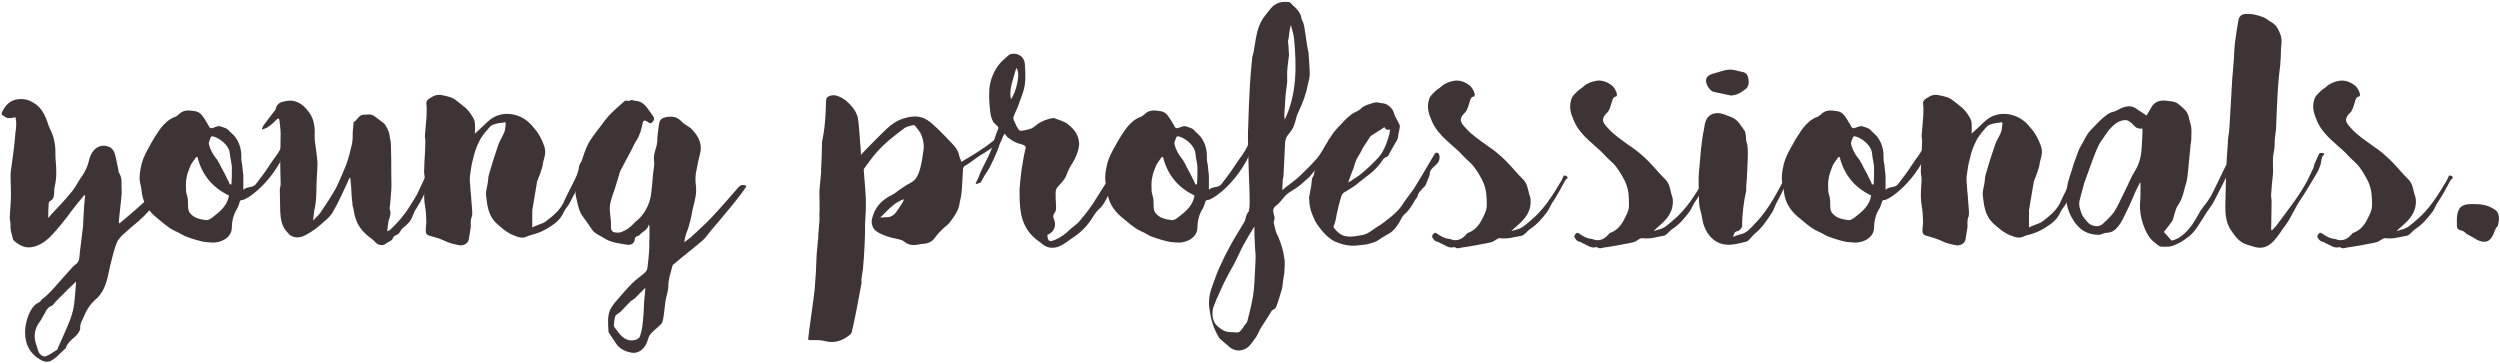 <?xml version="1.0" encoding="UTF-8" standalone="no"?>
<svg width="793px" height="115px" viewBox="0 0 793 115" version="1.1" xmlns="http://www.w3.org/2000/svg" xmlns:xlink="http://www.w3.org/1999/xlink">
    <!-- Generator: Sketch 41.2 (35397) - http://www.bohemiancoding.com/sketch -->
    <title>Young Professionals</title>
    <desc>Created with Sketch.</desc>
    <defs></defs>
    <g id="About-Us-4" stroke="none" stroke-width="1" fill="none" fill-rule="evenodd">
        <g id="Young-Professionals" fill="#3E3436">
            <path d="M15.305,69.16 C15.305,67.6 15.305,66.17 15.435,64.74 C15.435,64.35 15.565,63.96 15.825,63.83 C16.735,63.31 17.125,62.66 17.125,61.75 C17.255,60.84 17.125,59.93 17.385,59.02 C18.035,56.29 17.905,53.56 17.645,50.7 C17.515,49.4 17.645,48.1 17.515,46.67 C17.385,45.37 17.125,44.07 16.735,42.9 C16.215,41.47 15.435,40.17 15.045,38.74 C14.135,36.14 12.965,33.8 10.235,32.37 C8.675,31.46 7.245,31.33 5.815,31.46 C3.215,31.72 1.655,33.41 0.615,35.62 C0.485,35.75 0.485,36.27 0.615,36.4 C1.265,36.79 1.915,37.44 2.565,37.44 C3.345,37.57 4.125,37.31 4.905,37.18 C5.295,38.74 5.165,40.3 4.905,41.99 C4.775,44.07 4.515,46.15 4.255,48.23 C4.125,49.14 3.995,50.18 3.865,51.09 C3.735,52.65 3.345,54.08 3.345,55.51 C3.345,57.46 3.475,59.54 3.475,61.49 C3.475,63.96 3.215,66.43 3.085,68.9 C3.085,69.68 3.345,70.46 3.345,71.37 C3.215,72.8 3.735,74.36 4.125,75.79 C4.125,75.92 4.125,76.05 4.255,76.18 C5.945,77.74 7.765,78.78 10.105,78.39 C12.965,77.87 15.175,76.05 16.995,73.97 C18.555,72.28 19.985,70.46 21.415,68.64 C22.325,67.34 23.365,66.04 24.275,64.87 C25.055,63.83 25.965,62.92 26.745,61.88 C26.875,61.88 26.875,62.01 27.005,62.01 C26.875,62.92 26.875,63.7 26.745,64.61 C26.615,66.04 26.615,67.34 26.485,68.77 C26.485,69.68 26.355,70.72 26.355,71.63 C25.965,74.49 25.705,77.35 25.315,80.08 C25.185,81.51 25.315,82.94 24.015,83.85 C23.625,84.11 23.365,84.37 23.105,84.63 C21.545,86.32 20.115,88.01 18.685,89.57 C16.995,91.52 15.305,93.47 13.225,95.03 C12.965,95.16 12.835,95.68 12.575,95.81 C11.275,96.33 10.365,97.37 9.715,98.54 C8.805,100.23 8.285,102.05 8.025,104 C7.635,107.77 8.675,111.54 12.445,113.88 C13.485,114.53 14.655,115.05 15.955,114.53 C16.605,114.27 17.255,113.75 17.905,113.23 C18.815,112.32 19.855,111.41 20.765,110.5 C20.895,110.5 20.895,110.5 20.895,110.37 C21.415,108.68 22.845,107.64 24.015,106.6 C24.665,105.95 25.445,104.91 25.445,104.13 C25.315,102.57 26.225,101.4 26.745,100.1 C27.525,98.15 28.565,96.59 30.125,95.16 C32.725,93.08 33.765,89.96 34.415,86.71 C34.675,85.28 35.065,83.72 35.455,82.29 C35.845,80.73 36.235,79.17 36.755,77.74 C37.015,77.09 37.275,76.31 37.795,75.79 C38.185,75.14 38.835,74.62 39.355,74.1 C40.915,72.67 42.475,71.37 44.035,70.07 C46.245,68.12 48.195,65.91 49.885,63.57 C50.275,62.92 50.795,62.27 50.925,61.36 C51.055,60.58 50.405,60.45 50.145,59.93 C49.885,60.06 49.625,60.32 49.365,60.58 L48.585,61.36 C47.155,62.79 45.725,64.09 44.295,65.39 C42.215,67.21 40.135,69.03 37.925,70.85 C37.795,70.72 37.665,70.59 37.665,70.46 C37.795,68.77 38.055,67.21 38.185,65.52 C38.315,63.7 38.705,61.75 38.575,59.93 C38.445,58.37 38.835,56.68 37.925,55.12 C37.665,54.73 37.535,54.34 37.535,53.82 C37.145,52.13 36.885,50.31 36.365,48.62 C36.105,47.84 35.455,46.93 34.805,46.67 C31.555,45.24 29.085,47.45 28.305,50.57 C28.045,51.74 27.655,52.91 27.135,53.95 C26.615,54.99 26.095,55.77 25.445,56.68 C24.405,58.37 23.495,60.06 22.195,61.49 C20.635,63.44 18.945,65.13 17.255,66.95 C16.605,67.6 15.955,68.38 15.305,69.16 Z M24.145,89.31 C24.015,90.48 24.015,91.65 23.885,92.69 C23.755,94.38 23.625,95.94 23.365,97.37 C23.105,98.8 22.715,100.23 22.195,101.53 C21.025,104.65 19.595,107.51 18.295,110.5 C18.295,110.63 18.295,110.89 18.165,110.89 C16.995,111.67 15.825,112.45 14.655,112.97 C14.005,113.23 13.355,112.97 12.705,112.32 C11.925,111.41 11.925,110.37 11.535,109.46 C10.495,106.6 11.015,104.13 12.705,101.92 C13.225,101.27 13.485,100.49 14.005,99.71 C14.265,99.19 14.525,98.8 14.785,98.28 C15.175,97.89 15.435,97.37 16.085,97.11 C16.735,96.98 17.125,96.33 17.515,95.81 L21.805,91.52 C22.585,90.74 23.365,90.09 24.145,89.31 Z" id="Combined-Shape"></path>
            <path d="M77.185,60.19 L77.185,55.77 C77.055,54.6 76.925,53.3 76.795,52.13 C76.665,51.48 76.535,50.96 76.535,50.31 C76.665,47.84 76.145,45.5 74.585,43.42 C74.065,42.77 73.415,42.25 72.765,41.6 C71.985,40.56 70.815,40.43 69.775,40.04 C69.125,39.91 68.215,40.3 67.565,40.56 C67.045,40.69 66.785,40.82 66.395,40.3 C65.875,39.26 65.225,38.35 64.705,37.44 C63.925,36.27 63.145,35.36 61.585,35.23 C60.025,34.97 58.465,34.84 57.165,35.88 C56.645,36.27 56.255,36.79 55.605,37.05 C53.655,37.7 52.225,39.13 51.055,40.56 C49.755,42.38 48.585,44.2 47.545,46.15 C46.505,47.97 45.465,49.92 44.945,51.87 C44.425,54.21 43.905,56.55 44.685,59.02 C44.945,60.19 44.945,61.49 45.335,62.79 C45.985,65.13 47.415,67.08 49.365,68.77 C51.315,70.33 53.135,72.15 55.605,73.32 C56.645,73.71 57.555,74.36 58.595,74.88 C59.895,75.4 61.195,75.79 62.495,76.18 C63.665,76.44 64.705,76.83 65.875,76.83 C67.695,77.09 69.385,76.96 71.075,76.05 C72.635,75.14 73.545,73.84 73.545,72.15 C73.545,70.33 73.935,68.51 74.845,66.82 C75.365,66.04 75.755,65.13 76.015,64.09 C76.145,63.57 76.405,63.44 76.925,63.44 C78.745,63.18 89.145,56.29 92.785,41.47 C93.045,40.43 92.655,40.69 92.395,39.78 C91.485,41.73 90.575,43.55 89.795,45.5 C88.495,48.62 87.065,49.92 85.245,52.78 C84.205,54.47 82.255,56.94 81.085,58.5 C80.045,59.67 78.485,59.02 77.185,60.19 Z M62.625,49.79 C64.055,55.51 67.435,59.54 72.635,62.01 C72.115,65 70.165,66.82 67.955,68.51 C67.175,69.16 66.265,69.94 65.225,69.81 C63.405,69.55 61.455,69.16 60.285,67.6 C59.765,67.08 59.635,66.04 59.635,65.13 C59.635,63.96 59.635,62.79 59.245,61.75 C58.985,60.97 58.985,60.19 58.985,59.41 C58.855,57.07 59.375,54.99 60.285,52.91 C60.675,51.74 61.585,50.83 62.235,49.79 L62.625,49.79 Z M72.895,58.5 C72.635,57.85 72.375,57.2 71.985,56.55 C71.465,55.38 70.815,54.21 70.165,53.04 C69.905,52.52 69.645,51.87 69.255,51.35 C69.125,50.96 68.865,50.57 68.605,50.31 C67.435,48.88 66.655,47.32 66.265,45.76 C66.135,44.98 66.655,44.2 66.915,43.42 C67.045,43.29 67.435,43.16 67.695,43.29 C69.645,43.81 72.635,46.02 72.895,48.62 C73.025,50.44 73.675,52.13 73.545,53.95 C73.545,55.38 73.545,56.94 73.415,58.5 L72.895,58.5 Z" id="Combined-Shape"></path>
            <path d="M83.035,40.82 C83.165,40.82 83.165,40.95 83.165,41.08 C83.815,40.82 84.465,40.69 84.985,40.3 C86.025,39.65 86.935,38.74 87.845,37.83 C88.235,37.57 88.495,37.44 88.625,38.09 C88.755,39.52 89.015,40.95 89.015,42.38 C89.015,45.5 88.885,48.62 88.885,51.74 C88.885,53.95 89.015,56.16 89.015,58.37 C89.015,59.02 88.755,59.67 88.755,60.19 C88.755,62.53 88.885,64.87 88.885,67.08 C89.015,69.29 89.275,71.37 90.705,73.19 C91.095,73.58 91.485,74.1 91.875,74.49 C93.695,75.79 95.515,75.4 97.335,74.36 C98.895,73.45 100.455,72.41 101.885,71.11 C103.185,69.94 104.745,68.77 105.525,67.34 C107.215,64.48 108.515,61.49 109.945,58.5 C110.205,57.85 110.595,57.07 110.855,56.42 C110.985,56.42 111.115,56.42 111.115,56.55 C111.245,57.33 111.245,58.24 111.375,59.15 C111.505,60.84 111.505,62.53 111.765,64.22 C111.765,65 111.895,65.65 112.155,66.43 C112.285,67.47 112.545,68.64 112.935,69.68 C113.845,72.28 115.665,74.1 117.745,75.66 C119.305,76.7 119.175,77.61 120.995,77.74 C122.035,77.87 122.555,76.96 123.335,76.7 C123.985,76.44 124.505,76.05 124.765,75.27 C124.895,75.01 125.155,74.75 125.285,74.75 C126.195,74.49 126.845,73.84 127.235,72.93 C127.495,72.67 127.755,72.28 128.015,72.15 C129.315,71.11 130.355,70.07 130.875,68.51 C131.265,67.73 131.525,66.82 132.045,66.17 C133.735,63.57 135.035,60.71 136.075,57.85 C136.335,57.33 136.595,56.81 136.075,56.29 C135.945,56.16 135.945,55.64 136.075,55.51 C137.115,54.34 137.375,52.91 137.505,51.48 C137.635,50.05 139.195,48.62 137.765,47.58 C137.635,47.97 137.505,48.1 137.505,48.36 C136.855,50.7 136.465,53.04 135.295,55.25 C134.255,57.33 133.345,59.54 132.305,61.62 C131.525,63.05 130.615,64.35 129.835,65.65 C128.145,68.38 126.065,70.72 123.725,72.93 C123.595,73.06 123.205,73.19 122.815,73.32 C122.945,72.15 123.075,71.24 123.205,70.2 C123.595,68.9 124.245,67.73 123.595,66.3 C123.595,65.91 123.595,65.52 123.725,65.13 C123.855,63.57 123.985,61.88 124.115,60.32 C124.245,58.76 124.115,57.2 124.115,55.51 C124.115,52.26 124.115,49.01 123.985,45.63 C123.985,44.85 123.725,44.07 123.595,43.29 C123.595,42.38 123.205,41.47 122.815,40.69 C122.425,40.17 122.295,39.52 121.775,39.13 C120.865,38.35 119.695,37.57 118.655,36.79 C117.485,36.01 116.445,36.4 115.145,36.4 C113.585,36.66 113.325,38.22 112.155,38.74 L112.155,39 C112.025,39.91 112.025,40.82 111.895,41.73 C111.895,43.03 111.895,44.46 111.635,45.76 C111.115,47.97 110.595,50.05 109.815,52.26 C108.775,54.73 107.735,57.33 106.565,59.67 C105.005,62.4 103.315,65 101.625,67.47 C100.975,68.38 100.195,69.03 99.285,69.94 C99.545,68.38 99.545,67.08 99.935,65.65 C100.455,62.79 100.325,59.93 100.455,56.94 C100.585,55.12 100.715,53.17 100.715,51.35 C100.585,49.92 100.325,48.49 100.195,47.06 C100.065,45.89 99.805,44.72 99.805,43.55 C99.935,40.82 99.805,38.09 98.115,35.75 C97.075,34.32 95.905,33.02 94.215,32.37 C92.785,31.72 91.355,31.85 89.925,32.24 C88.625,32.5 87.715,33.15 87.455,34.58 C87.455,34.58 87.455,34.71 87.325,34.84 C86.155,36.4 84.855,38.09 83.685,39.65 C83.425,40.04 83.295,40.43 83.035,40.82 Z" id="Path"></path>
            <path d="M150.635,42.38 C150.635,41.47 150.765,40.3 150.635,39.26 C150.635,38.48 150.375,37.83 149.985,37.18 C149.205,35.88 148.295,34.58 146.995,33.67 C145.435,32.5 144.135,31.07 142.315,30.68 C140.625,30.29 139.065,29.64 137.375,30.55 C136.205,31.33 134.905,31.59 135.295,33.41 C135.425,34.58 135.295,35.75 135.295,36.92 C135.165,39 134.905,41.08 134.775,43.16 C134.775,43.81 135.035,44.59 134.905,45.24 C134.905,47.19 134.775,49.14 134.645,51.09 C134.645,52.13 134.515,53.3 134.515,54.34 C134.515,55.25 134.775,56.16 134.775,56.94 C134.645,59.41 134.385,61.75 134.645,64.09 C134.905,65.78 135.165,67.47 135.165,69.03 C135.295,70.33 135.165,71.63 135.035,72.93 C135.035,73.84 135.165,74.49 136.205,74.75 C137.895,75.27 139.585,75.66 141.145,76.44 C142.445,77.09 144.005,77.48 145.435,77.74 C146.995,78.13 148.425,77.22 148.685,76.05 C148.945,74.75 149.075,73.32 149.335,72.02 C149.335,70.98 149.205,69.81 149.595,68.9 C149.985,67.99 149.725,67.08 149.725,66.17 C149.595,65.13 149.595,63.96 149.465,62.79 C149.465,61.75 149.205,60.71 149.205,59.54 C149.075,58.24 148.945,56.94 149.075,55.77 C149.335,53.82 149.595,52 150.115,50.18 C150.505,48.36 151.155,46.54 151.935,44.98 C152.585,43.55 153.625,42.25 154.665,41.08 C155.185,40.43 155.705,39.78 156.485,39.52 C157.525,39.13 158.565,39 159.735,38.87 C160.255,38.61 160.515,38.87 160.385,39.52 C160.255,40.3 160.255,41.21 159.995,41.86 C159.475,43.16 158.695,44.33 158.175,45.63 C157.265,48.23 156.485,50.7 155.705,53.3 C155.315,54.6 154.795,56.03 154.795,57.46 C154.665,58.89 154.145,60.19 154.145,61.62 C154.535,65.13 154.795,68.51 157.785,71.11 C159.345,72.54 160.905,73.84 162.855,74.62 C164.285,75.14 165.585,75.79 167.145,75.01 C167.925,74.62 168.835,74.49 169.615,74.23 C170.265,73.97 170.915,73.84 171.435,73.58 C172.475,73.06 173.385,72.67 174.295,72.02 C176.245,70.85 177.935,69.42 178.845,67.21 C179.365,66.17 180.275,65.26 180.795,64.22 C181.575,62.66 182.225,61.36 183.395,59.41 C184.825,56.94 185.475,54.86 185.995,52.91 C186.125,52.13 186.515,51.09 186.255,50.31 C186.125,49.66 184.305,50.96 183.785,52.39 C183.525,53.17 183.655,53.69 183.395,54.47 C182.615,56.81 180.145,61.1 179.105,63.44 C178.065,66.3 175.595,68.38 172.995,70.33 C172.345,70.85 169.615,71.63 168.835,72.15 L168.835,66.69 C169.355,63.57 169.875,60.58 170.395,57.46 C170.525,57.2 170.655,56.94 170.655,56.81 C171.175,55.64 171.565,54.47 171.955,53.17 C172.215,52.39 172.215,51.48 172.475,50.7 C172.995,49.14 173.125,47.84 172.605,46.28 C171.825,44.07 170.785,42.12 169.225,40.43 C167.535,38.22 165.325,36.79 162.595,36.27 C159.475,35.75 156.875,36.53 154.535,38.74 C153.235,40.04 151.935,41.21 150.635,42.38 Z" id="Path"></path>
            <path d="M217.065,76.83 C217.195,75.92 217.325,75.14 217.585,74.36 C217.975,73.19 218.495,72.02 218.755,70.72 C219.275,69.16 219.405,67.6 219.795,66.04 C220.445,63.57 221.095,61.23 220.705,58.5 C220.575,57.46 220.575,56.29 220.705,55.12 C221.095,53.04 221.485,50.96 222.005,49.01 C222.915,45.76 221.615,43.29 219.405,40.95 C218.495,40.04 217.065,39.52 216.155,38.48 C214.465,36.79 212.775,36.79 210.695,37.31 C209.395,37.7 209.135,38.61 209.005,39.65 C208.745,41.34 208.485,43.16 208.485,44.85 C208.355,46.93 207.185,48.62 207.445,50.83 C207.705,52.13 207.315,53.43 207.185,54.86 C206.925,57.33 206.795,59.93 206.405,62.4 C205.885,64.74 204.845,67.08 203.155,68.9 C202.505,69.68 201.595,70.2 200.945,70.98 C199.775,72.28 198.345,73.19 196.785,73.71 C196.135,73.84 195.225,73.84 194.575,73.58 C193.795,73.19 193.795,72.41 193.795,71.63 C193.925,69.16 193.015,66.56 193.665,64.09 C194.055,62.66 194.445,61.36 194.965,60.06 C195.355,58.76 195.745,57.46 196.135,56.29 C196.395,55.51 196.525,54.6 196.915,53.95 C197.955,51.87 199.125,49.79 200.165,47.84 C200.685,46.8 201.205,45.63 201.855,44.59 C202.895,43.03 203.415,41.21 203.805,39.26 C203.935,38.22 204.455,37.96 205.365,38.61 C205.885,39 206.405,39.39 206.925,38.74 C207.445,38.22 207.705,37.57 207.185,36.92 C206.795,36.4 206.665,36.01 206.275,35.62 C205.105,33.93 204.065,32.24 201.725,31.98 C201.075,31.98 200.295,31.46 199.645,31.98 C199.515,32.11 199.385,31.98 199.125,31.98 C198.865,31.98 198.475,31.85 198.215,31.98 C196.785,33.28 195.355,34.45 193.925,35.88 C192.755,37.05 191.715,38.35 190.805,39.65 C189.635,41.21 188.465,42.64 187.425,44.2 C186.255,45.89 185.605,47.84 184.955,49.66 C184.565,51.09 184.045,52.39 183.655,53.69 C183.395,54.6 183.005,55.38 183.005,56.16 C182.745,57.46 182.745,58.76 182.615,59.93 C182.615,60.71 182.485,61.36 182.615,62.01 C183.135,64.09 183.395,66.3 184.565,68.25 C185.605,69.68 186.645,71.11 187.685,72.67 C188.595,74.1 190.155,74.62 191.585,75.53 C193.795,76.96 196.395,77.22 198.865,77.61 C200.295,77.87 201.205,77.09 201.335,76.05 C201.335,75.27 201.725,75.01 202.245,74.88 C202.505,74.75 202.765,74.75 202.895,74.49 C203.805,73.45 205.495,72.93 205.755,71.24 C206.015,71.63 206.015,71.89 206.015,72.15 L206.015,75.4 C205.885,76.83 206.015,78.26 205.885,79.82 C205.755,81.51 205.625,83.2 205.365,84.89 C205.365,85.41 204.975,86.06 204.585,86.45 C203.285,87.62 201.725,88.66 200.555,89.83 C198.605,91.78 196.785,93.99 194.965,96.07 C194.445,96.72 193.925,97.5 193.535,98.28 C192.625,100.36 192.885,102.83 193.015,105.17 C193.015,105.3 193.015,105.43 193.145,105.56 L195.485,109.07 C196.525,110.63 198.215,111.41 199.905,111.8 C201.075,112.06 201.985,111.93 202.895,111.41 C204.065,110.76 204.715,109.72 205.235,108.55 C205.495,107.9 205.625,107.12 206.015,106.47 C206.795,105.17 208.095,104.39 209.135,103.35 C209.525,102.96 210.045,102.57 210.175,101.92 C210.435,101.01 210.565,99.84 210.695,98.8 C210.825,97.76 210.955,96.59 211.085,95.55 C211.345,93.86 211.995,92.3 211.995,90.74 C211.995,88.4 212.775,86.45 213.295,84.37 C213.295,84.11 213.555,83.85 213.815,83.72 C216.675,81.25 219.795,78.91 222.655,76.44 C223.955,75.4 224.865,73.84 225.905,72.67 C226.295,72.28 237.475,59.15 236.695,58.89 C235.525,58.5 235.005,58.63 234.225,59.41 C231.365,62.66 228.635,65.91 225.645,69.03 C223.695,71.11 221.485,73.06 219.405,75.01 C218.755,75.66 217.845,76.18 217.065,76.83 Z M204.715,91.52 C204.585,92.82 204.455,94.25 204.325,95.55 C204.195,97.63 204.195,99.71 203.935,101.79 C203.805,103.48 203.545,105.04 203.025,106.6 C202.765,107.77 200.685,108.16 199.515,107.9 C197.175,107.38 196.265,105.43 194.965,103.87 C194.835,103.74 194.705,103.48 194.705,103.35 C194.835,102.31 194.835,101.4 195.095,100.49 C195.095,100.1 195.615,99.84 195.875,99.58 C196.395,99.19 196.915,98.93 197.305,98.41 C198.215,97.5 198.995,96.59 199.905,95.68 C200.295,95.29 200.945,95.03 201.335,94.64 C201.595,94.51 201.725,94.25 201.855,94.12 L204.585,91.39 L204.715,91.52 Z" id="Combined-Shape"></path>
            <path d="M256.325,107.77 C256.715,107.77 256.845,107.77 256.845,107.9 C258.405,107.9 260.095,107.77 261.525,108.16 C264.775,109.07 267.375,108.03 269.715,106.08 C269.975,105.82 270.235,105.43 270.235,105.04 C270.885,102.7 272.835,92.43 273.225,90.09 C273.355,89.7 273.225,89.18 273.225,88.79 C273.355,87.49 273.615,86.32 273.745,85.15 C274.005,82.55 274.135,79.95 274.265,77.35 C274.395,75.27 274.395,73.19 274.395,71.11 C274.395,70.33 274.525,69.42 274.525,68.51 C274.655,67.34 274.655,66.3 274.655,65.13 C274.655,63.7 274.655,62.27 274.525,60.97 C274.395,58.76 274.135,56.42 274.005,54.21 C273.875,53.95 274.005,53.69 274.135,53.43 C275.435,51.74 276.605,49.92 278.035,48.36 C280.635,45.37 283.885,42.9 287.005,40.56 C287.785,40.04 288.955,39.91 289.865,39.65 C289.995,39.65 290.255,39.91 290.385,40.04 C291.035,40.95 291.945,41.86 292.335,43.03 C292.855,44.33 293.115,45.89 292.985,47.32 C292.595,49.79 292.335,52.39 291.425,54.86 C290.905,56.16 290.255,57.2 289.085,57.85 C288.045,58.37 287.005,59.02 286.095,59.67 C284.925,60.32 284.015,61.36 282.845,61.88 C279.595,63.44 277.385,65.91 276.605,69.42 C276.215,70.85 276.865,72.8 278.295,73.58 C280.245,74.75 282.455,75.4 284.665,75.79 C285.315,75.92 286.225,76.18 286.745,76.57 C288.045,77.74 289.475,77.87 291.165,77.61 C291.685,77.48 292.335,77.35 292.855,77.35 C294.545,77.22 295.845,76.57 296.755,75.14 C297.405,74.23 298.315,73.32 299.095,72.54 C299.615,72.02 300.395,71.5 300.915,70.98 C302.345,69.16 303.775,67.34 304.295,65 C304.425,63.83 304.815,62.79 304.945,61.62 C305.205,59.54 305.335,55.64 305.465,53.56 C305.465,53.3 305.725,52.78 305.985,52.65 C308.325,51.35 309.495,50.05 311.835,48.75 C312.485,48.36 314.305,47.19 314.825,46.67 C315.735,45.63 316.385,45.37 317.165,44.33 C318.335,42.9 318.465,42.9 319.245,41.34 C319.245,41.34 319.245,41.21 318.985,41.08 C314.955,45.37 310.015,48.36 304.945,51.35 C304.685,50.44 304.295,49.79 304.165,49.01 C303.905,47.71 303.125,46.8 302.345,45.89 C300.785,44.2 299.225,42.64 297.665,41.08 C296.495,40.04 295.455,38.87 294.155,38.09 C291.815,36.53 289.215,36.79 286.615,37.57 C284.535,38.22 282.585,39.52 281.025,41.08 C278.685,43.29 276.345,45.76 274.005,48.1 C273.745,48.36 273.485,48.75 273.095,49.14 C273.095,47.71 272.965,46.54 272.835,45.37 C272.705,43.29 272.575,41.08 272.315,38.87 C272.185,38.09 272.185,37.18 271.795,36.4 C271.145,34.58 269.715,33.15 268.285,31.85 C267.765,31.59 267.375,31.2 266.855,30.94 C265.685,30.42 264.645,29.9 263.215,30.42 C262.435,30.68 262.045,31.07 262.045,31.85 C261.915,34.19 261.915,36.53 261.655,38.87 C261.525,40.95 261.135,43.03 260.745,45.11 L260.745,45.37 C260.745,47.06 260.615,48.62 260.615,50.31 C260.615,51.22 260.485,52.13 260.485,53.04 C260.355,53.43 260.485,53.95 260.485,54.34 C260.355,56.29 260.095,58.11 259.965,59.93 C259.835,61.1 259.965,62.4 259.965,63.57 L259.965,67.08 C259.835,67.99 259.965,68.77 259.965,69.55 L259.575,74.23 C259.575,74.88 259.575,75.66 259.445,76.31 C259.315,77.74 259.185,79.04 259.055,80.47 C258.925,82.42 258.925,84.5 258.795,86.45 L258.405,91.91 C258.145,94.51 256.585,105.04 256.325,107.77 Z M286.745,63.18 C286.615,63.7 286.355,64.09 286.095,64.61 C285.575,65.39 285.055,66.17 284.405,67.08 C283.625,68.25 282.455,69.03 280.895,68.9 C280.245,68.9 279.725,69.03 279.205,69.03 C281.545,66.82 283.495,64.22 286.745,63.18 Z" id="Combined-Shape"></path>
            <path d="M332.245,74.49 C334.585,73.58 335.105,71.24 334.325,69.55 C333.935,68.77 334.065,68.12 334.455,67.6 C335.105,66.82 334.975,66.04 334.975,65.26 C334.845,63.83 334.845,62.4 334.845,60.97 C334.845,60.32 335.105,59.8 335.495,59.28 C336.535,58.11 337.705,57.07 338.225,55.64 C338.745,54.21 339.395,52.91 340.175,51.74 C341.085,50.31 341.735,48.75 342.125,47.06 C342.255,46.41 342.385,45.76 342.255,44.98 C341.995,42.64 340.565,40.82 338.875,39.52 C337.705,38.48 335.885,38.09 334.325,37.44 L334.065,37.44 C332.245,37.7 330.685,38.35 329.255,39.26 C328.605,39.78 327.955,40.3 327.305,40.69 C326.525,40.95 325.745,41.21 324.965,41.34 C324.315,41.34 323.535,41.86 323.015,40.95 C322.755,40.43 322.365,40.04 322.235,39.52 C321.845,38.74 321.325,37.83 321.455,37.18 C321.975,35.62 322.885,34.06 323.405,32.37 C324.055,30.55 324.835,28.73 325.095,26.78 C325.355,24.7 325.225,22.49 325.095,20.41 C324.965,18.33 323.535,17.03 321.455,17.03 C320.935,17.03 320.285,17.16 319.895,17.55 C318.725,18.59 317.425,19.63 316.515,20.93 C314.825,23.4 313.785,26.26 313.785,29.25 C313.655,31.46 313.915,33.8 314.175,36.01 C314.305,37.05 314.695,38.09 315.215,38.87 C315.735,39.52 316.905,40.17 316.645,40.82 C315.865,42.51 314.955,45.76 314.435,47.45 C313.005,51.09 311.575,52.91 310.275,56.55 C310.145,56.94 309.365,58.11 309.495,58.24 C310.015,58.5 310.275,58.11 310.795,57.98 C311.185,57.98 311.185,57.59 311.445,57.2 C311.835,56.68 312.225,55.64 312.745,54.99 C313.915,53.56 316.515,47.84 317.035,45.89 C317.295,45.24 318.335,43.16 318.465,42.25 C318.855,42.51 319.505,43.55 319.765,43.68 C320.675,44.33 321.455,44.85 322.365,45.24 C323.145,45.63 323.925,45.63 324.705,46.02 C325.355,46.28 325.485,46.8 325.225,47.45 C325.095,47.97 324.965,48.62 324.835,49.14 C324.575,50.57 324.315,52.13 324.055,53.69 C323.795,55.77 323.535,57.98 323.405,60.06 C323.405,62.27 323.405,64.35 323.665,66.43 C324.185,70.85 326.135,74.36 329.905,76.83 C330.685,77.48 331.465,78.13 332.375,78.39 C334.195,78.91 335.885,78.39 337.445,77.35 C338.355,76.83 339.135,76.18 339.915,75.66 C342.385,74.1 344.465,72.15 346.025,69.81 C346.805,68.64 347.455,67.47 348.365,66.56 C349.925,65.26 350.835,63.44 351.615,61.75 C352.395,60.19 353.045,58.5 353.695,56.81 C353.825,56.42 353.825,55.9 353.825,55.38 C353.955,54.86 353.955,54.34 353.955,53.82 C353.955,53.43 354.085,53.17 354.085,52.91 C354.085,52.91 353.955,52.78 353.825,52.78 C353.565,53.43 353.305,54.08 352.915,54.73 C350.835,57.98 348.755,61.36 346.675,64.61 C345.375,66.56 343.815,68.51 342.385,70.2 C341.605,71.11 340.435,71.89 339.525,72.67 C338.095,74.1 336.535,75.27 334.715,76.05 C332.895,76.83 332.375,76.57 332.245,74.75 L332.245,74.49 Z M322.365,21.58 C323.925,23.01 322.235,29.51 320.675,31.46 C320.285,29.77 320.545,28.08 320.935,26.52 C321.325,24.96 321.845,23.4 322.365,21.58 Z" id="Combined-Shape"></path>
            <path d="M383.465,60.19 L383.465,55.77 C383.335,54.6 383.205,53.3 383.075,52.13 C382.945,51.48 382.815,50.96 382.815,50.31 C382.945,47.84 382.425,45.5 380.865,43.42 C380.345,42.77 379.695,42.25 379.045,41.6 C378.265,40.56 377.095,40.43 376.055,40.04 C375.405,39.91 374.495,40.3 373.845,40.56 C373.325,40.69 373.065,40.82 372.675,40.3 C372.155,39.26 371.505,38.35 370.985,37.44 C370.205,36.27 369.425,35.36 367.865,35.23 C366.305,34.97 364.745,34.84 363.445,35.88 C362.925,36.27 362.535,36.79 361.885,37.05 C359.935,37.7 358.505,39.13 357.335,40.56 C356.035,42.38 354.865,44.2 353.825,46.15 C352.785,47.97 351.745,49.92 351.225,51.87 C350.705,54.21 350.185,56.55 350.965,59.02 C351.225,60.19 351.225,61.49 351.615,62.79 C352.265,65.13 353.695,67.08 355.645,68.77 C357.595,70.33 359.415,72.15 361.885,73.32 C362.925,73.71 363.835,74.36 364.875,74.88 C366.175,75.4 367.475,75.79 368.775,76.18 C369.945,76.44 370.985,76.83 372.155,76.83 C373.975,77.09 375.665,76.96 377.355,76.05 C378.915,75.14 379.825,73.84 379.825,72.15 C379.825,70.33 380.215,68.51 381.125,66.82 C381.645,66.04 382.035,65.13 382.295,64.09 C382.425,63.57 382.685,63.44 383.205,63.44 C385.025,63.18 395.425,56.29 399.065,41.47 C399.325,40.43 398.935,40.69 398.675,39.78 C397.765,41.73 396.855,43.55 396.075,45.5 C394.775,48.62 393.345,49.92 391.525,52.78 C390.485,54.47 388.535,56.94 387.365,58.5 C386.325,59.67 384.765,59.02 383.465,60.19 Z M368.905,49.79 C370.335,55.51 373.715,59.54 378.915,62.01 C378.395,65 376.445,66.82 374.235,68.51 C373.455,69.16 372.545,69.94 371.505,69.81 C369.685,69.55 367.735,69.16 366.565,67.6 C366.045,67.08 365.915,66.04 365.915,65.13 C365.915,63.96 365.915,62.79 365.525,61.75 C365.265,60.97 365.265,60.19 365.265,59.41 C365.135,57.07 365.655,54.99 366.565,52.91 C366.955,51.74 367.865,50.83 368.515,49.79 L368.905,49.79 Z M379.175,58.5 C378.915,57.85 378.655,57.2 378.265,56.55 C377.745,55.38 377.095,54.21 376.445,53.04 C376.185,52.52 375.925,51.87 375.535,51.35 C375.405,50.96 375.145,50.57 374.885,50.31 C373.715,48.88 372.935,47.32 372.545,45.76 C372.415,44.98 372.935,44.2 373.195,43.42 C373.325,43.29 373.715,43.16 373.975,43.29 C375.925,43.81 378.915,46.02 379.175,48.62 C379.305,50.44 379.955,52.13 379.825,53.95 C379.825,55.38 379.825,56.94 379.695,58.5 L379.175,58.5 Z" id="Combined-Shape"></path>
            <path d="M422.205,43.94 C421.425,43.81 421.425,44.59 421.165,45.11 C420.125,46.67 419.085,48.49 417.915,50.05 C416.095,52.13 414.145,54.08 412.195,55.9 C410.895,57.2 408.165,59.02 406.735,60.32 L406.865,57.46 C406.865,56.94 406.995,56.42 407.125,55.9 C407.255,52.26 407.515,48.62 407.645,44.98 C407.775,44.2 408.035,43.42 408.555,42.77 C409.595,41.6 410.375,40.43 410.765,38.87 C411.025,37.7 411.415,36.4 411.935,35.36 C413.235,32.63 414.275,29.9 414.795,27.04 C415.055,25.87 415.445,24.7 415.445,23.53 C415.445,21.32 415.185,18.98 415.055,16.64 L414.665,14.69 C414.405,13.26 414.275,11.83 414.015,10.4 C413.885,9.49 413.755,8.45 413.495,7.54 C413.365,6.89 412.845,6.37 412.845,5.85 C412.585,4.16 411.545,2.99 410.375,1.95 C409.855,1.56 409.465,0.78 408.815,0.65 C407.385,0.52 405.955,0.52 404.525,1.43 C403.355,2.08 402.705,3.25 401.795,4.29 C400.365,5.98 399.325,7.93 398.805,10.14 C398.285,12.22 398.025,14.43 397.635,16.51 C397.375,17.42 397.115,18.33 397.115,19.24 C396.855,21.84 396.595,24.57 396.465,27.17 C396.205,31.33 396.075,35.62 395.945,39.78 C395.815,42.12 395.815,44.46 395.945,46.67 C395.945,51.35 396.205,55.9 396.335,60.58 C396.335,62.27 396.465,63.96 396.335,65.65 C396.335,65.78 396.205,66.43 396.205,66.56 C396.205,66.95 396.075,67.08 395.815,67.47 C395.035,68.51 395.295,69.55 394.515,70.72 C393.215,72.93 391.785,75.14 390.485,77.48 C389.185,79.82 388.015,82.16 386.845,84.76 C385.935,86.71 385.285,88.79 384.505,90.87 C383.595,93.21 383.205,95.81 383.725,98.54 C384.115,101.53 385.025,104.26 386.455,106.73 C386.715,107.25 387.235,107.77 387.755,108.16 C388.275,108.68 388.925,109.07 389.445,109.59 C391.135,111.28 393.085,111.54 394.775,110.76 C396.075,110.24 396.985,108.94 397.895,107.64 C398.805,106.6 399.325,105.04 400.105,103.74 C400.885,102.57 401.665,101.4 402.445,100.1 C402.965,99.45 403.225,98.54 403.745,98.28 C404.655,98.02 404.915,97.11 405.175,96.33 C405.695,94.9 406.085,93.47 406.475,92.17 C406.605,91.91 406.605,91.65 406.735,91.26 C406.865,89.7 407.125,88.14 407.385,86.58 C407.515,85.41 407.515,84.11 407.515,82.81 C407.385,82.03 407.255,81.12 407.125,80.34 C406.865,79.17 406.605,78.13 406.215,77.09 C405.825,75.92 405.435,75.01 404.915,73.97 C404.525,73.06 404.395,72.02 404.135,71.11 C403.875,70.59 404.135,69.94 404.265,69.55 C404.265,68.25 404.395,69.29 404.005,67.86 L404.005,67.73 C403.745,66.82 403.745,65.91 404.915,65.13 C406.085,64.22 406.865,62.92 407.905,61.88 C408.945,60.84 411.155,59.8 412.195,58.89 L415.315,56.16 C416.095,55.25 416.875,54.21 417.655,53.3 L421.165,49.79 C422.205,48.75 422.985,47.45 423.375,45.89 C423.505,45.37 422.725,43.94 422.205,43.94 Z M407.775,30.29 C407.905,28.47 408.425,26.52 408.295,24.7 C408.165,22.36 408.555,20.15 408.815,17.94 C408.945,17.55 408.815,17.16 408.815,16.77 C408.815,15.6 408.685,14.43 408.555,13.13 C408.555,12.61 408.815,12.22 408.815,11.7 C408.945,10.4 409.075,9.23 409.465,7.93 C409.855,9.36 410.375,10.92 410.505,12.48 C411.285,21.06 411.415,29.77 407.515,37.96 C407.515,37.57 407.385,37.05 407.385,36.53 L407.775,30.29 Z M398.155,84.76 C398.025,86.45 398.025,88.01 397.895,89.7 C397.765,91.52 397.635,93.34 397.245,95.03 C396.855,97.37 396.205,99.58 395.685,101.79 C395.555,102.44 395.035,102.83 394.645,103.35 C394.385,103.87 393.995,104.26 393.735,104.65 C393.215,105.43 392.565,105.56 391.785,105.43 C391.135,105.3 390.355,105.43 389.705,105.3 C388.405,105.17 387.365,104.52 386.195,103.48 C384.765,102.18 384.505,100.49 384.635,98.8 C384.635,97.63 385.285,96.59 385.675,95.42 C385.805,95.03 385.935,94.64 386.195,94.25 C387.105,92.17 388.015,90.09 389.055,88.14 C389.835,86.58 390.615,85.28 391.395,83.85 C392.305,82.16 393.085,80.34 393.865,78.78 C394.645,77.22 395.555,75.79 396.335,74.36 C396.855,73.58 397.245,72.8 397.765,72.02 L397.895,72.02 C397.895,73.71 397.895,75.27 398.025,76.96 C398.025,78.52 398.285,80.08 398.285,81.64 C398.285,82.68 398.155,83.72 398.155,84.76 Z" id="Combined-Shape"></path>
            <path d="M415.185,62.92 C415.185,63.05 415.315,63.05 415.315,63.05 C415.185,65.52 416.095,67.86 417.135,70.07 C417.655,70.98 418.175,71.76 418.825,72.54 C420.125,74.23 421.685,75.79 423.635,76.7 C425.845,77.61 428.055,78.13 430.395,77.87 C431.175,77.74 431.955,77.74 432.735,77.61 C433.125,77.61 433.645,77.48 434.165,77.35 C434.945,77.09 435.725,76.96 436.505,76.57 C437.155,76.31 437.675,75.79 438.325,75.4 C439.105,74.88 440.015,74.49 440.795,73.97 C442.225,73.06 443.135,71.76 444.045,70.2 C444.435,69.42 444.825,68.64 445.475,67.99 C446.905,66.82 447.815,65.26 448.725,63.7 C448.985,63.18 449.505,62.79 449.635,62.27 C449.895,60.97 450.805,60.32 451.585,59.41 C451.845,59.28 452.105,58.89 452.235,58.63 L453.015,56.68 C453.275,56.16 453.405,55.77 453.535,55.25 C453.535,54.6 453.665,54.08 454.185,53.56 C454.965,52.52 456.135,52.13 456.525,50.7 C456.785,49.92 456.655,48.75 456.005,48.49 C455.745,48.36 455.355,48.49 455.225,48.62 C454.705,49.4 454.185,50.31 453.665,51.22 C451.975,54.08 450.285,56.94 448.595,59.67 C447.555,61.23 446.255,62.79 445.215,64.35 C443.915,66.56 441.965,68.25 439.885,69.81 C438.585,70.98 437.025,71.76 435.595,72.8 C434.425,73.71 433.125,74.49 431.695,74.62 C430.395,74.88 428.965,75.14 427.535,75.01 C425.455,74.88 424.285,73.71 423.115,72.28 C423.115,72.15 422.985,71.89 422.985,71.76 C423.635,70.59 423.765,69.16 424.025,67.86 C424.415,66.17 424.805,64.35 425.325,62.79 C425.455,62.01 425.845,61.23 426.495,60.97 C427.665,60.19 428.965,59.54 430.135,58.63 C431.435,57.46 432.995,56.42 434.425,55.25 C436.115,53.95 437.545,52.39 438.715,50.57 C438.975,50.18 439.495,49.92 440.015,49.66 C440.145,49.53 440.405,49.4 440.405,49.27 C440.925,48.36 441.315,47.58 441.835,46.67 C442.095,46.15 442.485,45.63 442.745,45.11 C442.875,44.85 443.135,44.59 443.135,44.46 C443.395,43.94 443.525,43.29 443.525,42.77 C443.785,41.86 443.915,40.95 444.045,40.04 C444.045,39.91 443.915,39.65 443.915,39.52 C443.525,38.74 443.135,38.09 442.745,37.31 C442.485,36.79 442.225,36.27 442.095,35.62 C441.705,34.58 441.055,33.93 440.145,33.28 C439.365,32.76 438.455,32.76 437.675,32.63 C436.505,32.24 435.595,32.63 434.815,32.89 C433.645,33.28 432.475,33.54 431.565,34.58 C431.305,34.84 431.045,34.97 430.785,35.1 C429.875,35.62 428.835,36.01 428.055,36.79 C426.885,37.7 425.845,38.87 424.805,40.04 C424.285,40.43 423.895,41.08 423.375,41.6 C422.985,41.99 422.725,42.51 422.335,43.03 C421.815,43.94 421.165,44.85 420.645,45.76 C419.735,47.32 418.955,48.88 418.305,50.57 C417.655,52.13 417.005,53.69 416.745,55.51 C416.615,55.9 416.355,56.16 416.225,56.55 C416.095,57.33 415.965,57.98 415.965,58.63 L415.185,62.92 Z M439.105,40.3 C439.495,41.08 440.015,41.34 440.925,41.08 C440.795,41.86 440.795,42.51 440.535,43.16 C439.755,45.76 438.845,48.23 437.025,50.18 C435.465,51.87 433.775,53.43 432.085,54.86 C430.915,55.9 429.485,56.68 428.185,57.59 C427.925,57.72 427.795,57.85 427.665,57.85 C428.185,56.29 428.705,54.86 429.355,53.3 C429.615,52.39 429.875,51.48 430.265,50.57 C430.655,49.79 431.175,49.14 431.565,48.36 C431.825,47.97 431.955,47.58 432.215,47.06 C432.995,45.89 433.775,44.59 434.685,43.29 C434.815,43.03 435.205,42.9 435.595,42.64 C436.375,42.12 437.155,41.6 438.065,41.08 C438.325,40.82 438.715,40.69 439.105,40.3 Z" id="Combined-Shape"></path>
            <path d="M497.085,56.03 C496.565,55.51 496.695,55.9 496.045,55.64 C495.655,56.42 495.525,56.94 495.265,57.33 C492.535,61.88 489.805,66.43 485.385,70.07 C483.955,71.24 482.785,72.54 480.575,72.93 L479.405,73.32 L480.185,72.54 C481.615,71.11 485.775,68.51 485.515,63.57 C485.515,62.79 485.255,62.14 484.995,61.36 C484.605,59.8 484.475,58.24 483.045,56.81 C482.265,56.03 481.485,55.25 480.705,54.34 C479.795,53.3 478.885,52.26 477.845,51.22 C476.025,49.4 474.075,47.71 471.865,46.28 C469.395,44.46 466.925,42.9 464.975,40.69 C463.285,38.87 462.895,38.09 463.935,36.53 C464.325,36.01 464.975,35.62 465.235,34.97 C465.755,33.93 466.015,32.76 466.405,31.59 C466.535,31.2 466.925,30.68 467.185,30.68 C468.615,30.68 467.185,28.08 466.405,27.3 C464.845,26 463.025,25.35 461.335,25.61 C459.775,25.87 458.345,26.39 457.175,27.43 C456.655,27.95 455.875,28.34 455.355,28.86 C454.705,29.51 453.925,30.16 453.535,30.94 C452.755,32.76 452.755,34.71 453.535,36.79 C454.445,39.39 455.485,41.08 457.435,43.16 C457.435,43.16 459.385,45.11 459.515,45.11 C460.945,46.54 462.765,47.84 464.065,49.4 C465.105,50.57 466.535,51.61 467.445,52.78 C468.615,54.34 469.655,56.03 470.435,57.72 C471.605,60.32 471.605,62.79 471.605,65.26 C471.605,66.43 471.085,67.6 470.565,68.64 C469.525,70.85 468.355,72.8 465.755,73.84 C465.495,73.84 465.235,74.1 465.105,74.36 C464.195,75.4 463.025,76.31 461.205,76.18 C460.685,76.05 460.165,75.92 459.775,75.79 C458.215,75.66 456.915,74.88 455.615,73.97 C454.965,73.45 454.055,74.75 454.315,75.27 C454.705,75.92 455.095,76.57 456.005,76.7 C456.265,76.7 456.525,76.96 456.785,77.09 C458.215,77.61 459.515,78.91 461.205,78.39 L461.465,78.39 C462.245,79.04 462.895,78.65 463.675,78.52 C464.975,78.39 471.475,77.22 471.865,77.09 C472.515,76.96 473.165,76.83 473.685,76.57 C474.335,76.18 474.855,75.79 475.505,75.53 C476.545,75.66 477.715,75.66 478.755,75.53 C480.185,75.27 481.485,75.01 482.785,74.75 C483.565,74.49 484.475,73.32 485.125,72.8 C487.595,71.24 489.285,69.16 490.845,67.08 C491.495,66.17 491.755,65.26 492.275,64.48 C493.965,62.01 495.135,59.67 496.435,57.33 C496.825,56.68 497.605,56.42 497.085,56.03 Z" id="Path"></path>
            <path d="M542.195,56.03 C541.675,55.51 541.805,55.9 541.155,55.64 C540.765,56.42 540.635,56.94 540.375,57.33 C537.645,61.88 534.915,66.43 530.495,70.07 C529.065,71.24 527.895,72.54 525.685,72.93 L524.515,73.32 L525.295,72.54 C526.725,71.11 530.885,68.51 530.625,63.57 C530.625,62.79 530.365,62.14 530.105,61.36 C529.715,59.8 529.585,58.24 528.155,56.81 C527.375,56.03 526.595,55.25 525.815,54.34 C524.905,53.3 523.995,52.26 522.955,51.22 C521.135,49.4 519.185,47.71 516.975,46.28 C514.505,44.46 512.035,42.9 510.085,40.69 C508.395,38.87 508.005,38.09 509.045,36.53 C509.435,36.01 510.085,35.62 510.345,34.97 C510.865,33.93 511.125,32.76 511.515,31.59 C511.645,31.2 512.035,30.68 512.295,30.68 C513.725,30.68 512.295,28.08 511.515,27.3 C509.955,26 508.135,25.35 506.445,25.61 C504.885,25.87 503.455,26.39 502.285,27.43 C501.765,27.95 500.985,28.34 500.465,28.86 C499.815,29.51 499.035,30.16 498.645,30.94 C497.865,32.76 497.865,34.71 498.645,36.79 C499.555,39.39 500.595,41.08 502.545,43.16 C502.545,43.16 504.495,45.11 504.625,45.11 C506.055,46.54 507.875,47.84 509.175,49.4 C510.215,50.57 511.645,51.61 512.555,52.78 C513.725,54.34 514.765,56.03 515.545,57.72 C516.715,60.32 516.715,62.79 516.715,65.26 C516.715,66.43 516.195,67.6 515.675,68.64 C514.635,70.85 513.465,72.8 510.865,73.84 C510.605,73.84 510.345,74.1 510.215,74.36 C509.305,75.4 508.135,76.31 506.315,76.18 C505.795,76.05 505.275,75.92 504.885,75.79 C503.325,75.66 502.025,74.88 500.725,73.97 C500.075,73.45 499.165,74.75 499.425,75.27 C499.815,75.92 500.205,76.57 501.115,76.7 C501.375,76.7 501.635,76.96 501.895,77.09 C503.325,77.61 504.625,78.91 506.315,78.39 L506.575,78.39 C507.355,79.04 508.005,78.65 508.785,78.52 C510.085,78.39 516.585,77.22 516.975,77.09 C517.625,76.96 518.275,76.83 518.795,76.57 C519.445,76.18 519.965,75.79 520.615,75.53 C521.655,75.66 522.825,75.66 523.865,75.53 C525.295,75.27 526.595,75.01 527.895,74.75 C528.675,74.49 529.585,73.32 530.235,72.8 C532.705,71.24 534.395,69.16 535.955,67.08 C536.605,66.17 536.865,65.26 537.385,64.48 C539.075,62.01 540.245,59.67 541.545,57.33 C541.935,56.68 542.715,56.42 542.195,56.03 Z" id="Path"></path>
            <path d="M543.495,29.12 L548.955,30.29 C551.035,30.29 552.595,29.12 553.895,28.08 C554.545,27.56 554.805,26.39 554.675,25.61 C554.545,24.57 554.415,23.27 552.985,22.88 C551.425,22.62 549.865,21.97 548.435,22.1 C546.615,22.23 544.925,23.01 543.235,23.4 C542.065,23.79 541.155,24.31 541.155,25.61 C541.155,26.91 542.325,28.73 543.495,29.12 Z" id="Path"></path>
            <path d="M568.455,53.82 C567.935,53.3 568.065,53.69 567.415,53.43 C567.025,54.21 566.895,54.86 566.635,55.51 C563.775,60.97 561.045,66.43 556.755,70.85 C555.325,72.28 554.155,73.97 551.945,74.36 C551.165,74.49 550.515,74.88 549.735,75.14 C549.995,74.23 550.125,73.45 551.165,73.32 C551.685,73.32 552.205,72.54 552.465,72.15 C552.725,71.76 552.595,71.24 552.595,70.72 C552.725,67.34 553.115,63.83 553.895,60.58 L553.895,59.15 C554.025,57.85 554.155,56.42 554.155,55.12 C554.285,53.04 554.415,50.96 554.415,48.88 C554.415,47.97 554.415,47.06 554.285,46.15 L553.895,44.59 C553.765,43.55 553.895,42.38 553.375,41.47 C552.205,39.91 551.295,37.96 549.215,37.18 C547.785,36.66 546.355,35.88 544.925,35.88 C542.585,35.88 541.285,37.05 540.765,39.39 C540.635,39.91 540.635,40.43 540.505,40.95 C540.245,42.25 539.985,43.55 539.855,44.85 C539.595,46.54 539.465,48.23 539.335,49.92 C539.075,52.91 538.685,55.77 538.815,58.76 C539.075,61.49 538.555,64.22 539.465,67.08 C539.855,68.51 539.985,69.94 540.375,71.24 C541.285,73.84 542.715,75.92 545.315,77.09 C547.005,77.74 548.565,77.74 550.125,77.48 C551.425,77.35 552.855,76.83 554.155,76.57 C554.935,76.18 555.845,74.75 556.495,74.23 C558.835,72.41 560.525,69.81 562.215,67.21 C562.735,66.3 563.125,65 563.645,64.09 C565.335,61.1 566.505,58.24 567.805,55.51 C568.195,54.6 568.975,54.34 568.455,53.82 Z" id="Path"></path>
            <path d="M598.095,60.19 L598.095,55.77 C597.965,54.6 597.835,53.3 597.705,52.13 C597.575,51.48 597.445,50.96 597.445,50.31 C597.575,47.84 597.055,45.5 595.495,43.42 C594.975,42.77 594.325,42.25 593.675,41.6 C592.895,40.56 591.725,40.43 590.685,40.04 C590.035,39.91 589.125,40.3 588.475,40.56 C587.955,40.69 587.695,40.82 587.305,40.3 C586.785,39.26 586.135,38.35 585.615,37.44 C584.835,36.27 584.055,35.36 582.495,35.23 C580.935,34.97 579.375,34.84 578.075,35.88 C577.555,36.27 577.165,36.79 576.515,37.05 C574.565,37.7 573.135,39.13 571.965,40.56 C570.665,42.38 569.495,44.2 568.455,46.15 C567.415,47.97 566.375,49.92 565.855,51.87 C565.335,54.21 564.815,56.55 565.595,59.02 C565.855,60.19 565.855,61.49 566.245,62.79 C566.895,65.13 568.325,67.08 570.275,68.77 C572.225,70.33 574.045,72.15 576.515,73.32 C577.555,73.71 578.465,74.36 579.505,74.88 C580.805,75.4 582.105,75.79 583.405,76.18 C584.575,76.44 585.615,76.83 586.785,76.83 C588.605,77.09 590.295,76.96 591.985,76.05 C593.545,75.14 594.455,73.84 594.455,72.15 C594.455,70.33 594.845,68.51 595.755,66.82 C596.275,66.04 596.665,65.13 596.925,64.09 C597.055,63.57 597.315,63.44 597.835,63.44 C599.655,63.18 610.055,56.29 613.695,41.47 C613.955,40.43 613.565,40.69 613.305,39.78 C612.395,41.73 611.485,43.55 610.705,45.5 C609.405,48.62 607.975,49.92 606.155,52.78 C605.115,54.47 603.165,56.94 601.995,58.5 C600.955,59.67 599.395,59.02 598.095,60.19 Z M583.535,49.79 C584.965,55.51 588.345,59.54 593.545,62.01 C593.025,65 591.075,66.82 588.865,68.51 C588.085,69.16 587.175,69.94 586.135,69.81 C584.315,69.55 582.365,69.16 581.195,67.6 C580.675,67.08 580.545,66.04 580.545,65.13 C580.545,63.96 580.545,62.79 580.155,61.75 C579.895,60.97 579.895,60.19 579.895,59.41 C579.765,57.07 580.285,54.99 581.195,52.91 C581.585,51.74 582.495,50.83 583.145,49.79 L583.535,49.79 Z M593.805,58.5 C593.545,57.85 593.285,57.2 592.895,56.55 C592.375,55.38 591.725,54.21 591.075,53.04 C590.815,52.52 590.555,51.87 590.165,51.35 C590.035,50.96 589.775,50.57 589.515,50.31 C588.345,48.88 587.565,47.32 587.175,45.76 C587.045,44.98 587.565,44.2 587.825,43.42 C587.955,43.29 588.345,43.16 588.605,43.29 C590.555,43.81 593.545,46.02 593.805,48.62 C593.935,50.44 594.585,52.13 594.455,53.95 C594.455,55.38 594.455,56.94 594.325,58.5 L593.805,58.5 Z" id="Combined-Shape"></path>
            <path d="M625.395,42.38 C625.395,41.47 625.525,40.3 625.395,39.26 C625.395,38.48 625.135,37.83 624.745,37.18 C623.965,35.88 623.055,34.58 621.755,33.67 C620.195,32.5 618.895,31.07 617.075,30.68 C615.385,30.29 613.825,29.64 612.135,30.55 C610.965,31.33 609.665,31.59 610.055,33.41 C610.185,34.58 610.055,35.75 610.055,36.92 C609.925,39 609.665,41.08 609.535,43.16 C609.535,43.81 609.795,44.59 609.665,45.24 C609.665,47.19 609.535,49.14 609.405,51.09 C609.405,52.13 609.275,53.3 609.275,54.34 C609.275,55.25 609.535,56.16 609.535,56.94 C609.405,59.41 609.145,61.75 609.405,64.09 C609.665,65.78 609.925,67.47 609.925,69.03 C610.055,70.33 609.925,71.63 609.795,72.93 C609.795,73.84 609.925,74.49 610.965,74.75 C612.655,75.27 614.345,75.66 615.905,76.44 C617.205,77.09 618.765,77.48 620.195,77.74 C621.755,78.13 623.185,77.22 623.445,76.05 C623.705,74.75 623.835,73.32 624.095,72.02 C624.095,70.98 623.965,69.81 624.355,68.9 C624.745,67.99 624.485,67.08 624.485,66.17 C624.355,65.13 624.355,63.96 624.225,62.79 C624.225,61.75 623.965,60.71 623.965,59.54 C623.835,58.24 623.705,56.94 623.835,55.77 C624.095,53.82 624.355,52 624.875,50.18 C625.265,48.36 625.915,46.54 626.695,44.98 C627.345,43.55 628.385,42.25 629.425,41.08 C629.945,40.43 630.465,39.78 631.245,39.52 C632.285,39.13 633.325,39 634.495,38.87 C635.015,38.61 635.275,38.87 635.145,39.52 C635.015,40.3 635.015,41.21 634.755,41.86 C634.235,43.16 633.455,44.33 632.935,45.63 C632.025,48.23 631.245,50.7 630.465,53.3 C630.075,54.6 629.555,56.03 629.555,57.46 C629.425,58.89 628.905,60.19 628.905,61.62 C629.295,65.13 629.555,68.51 632.545,71.11 C634.105,72.54 635.665,73.84 637.615,74.62 C639.045,75.14 640.345,75.79 641.905,75.01 C642.685,74.62 643.595,74.49 644.375,74.23 C645.025,73.97 645.675,73.84 646.195,73.58 C647.235,73.06 648.145,72.67 649.055,72.02 C651.005,70.85 652.695,69.42 653.605,67.21 C654.125,66.17 655.035,65.26 655.555,64.22 C656.335,62.66 656.985,61.36 658.155,59.41 C659.585,56.94 660.235,54.86 660.755,52.91 C660.885,52.13 661.275,51.09 661.015,50.31 C660.885,49.66 659.065,50.96 658.545,52.39 C658.285,53.17 658.415,53.69 658.155,54.47 C657.375,56.81 654.905,61.1 653.865,63.44 C652.825,66.3 650.355,68.38 647.755,70.33 C647.105,70.85 644.375,71.63 643.595,72.15 L643.595,66.69 C644.115,63.57 644.635,60.58 645.155,57.46 C645.285,57.2 645.415,56.94 645.415,56.81 C645.935,55.64 646.325,54.47 646.715,53.17 C646.975,52.39 646.975,51.48 647.235,50.7 C647.755,49.14 647.885,47.84 647.365,46.28 C646.585,44.07 645.545,42.12 643.985,40.43 C642.295,38.22 640.085,36.79 637.355,36.27 C634.235,35.75 631.635,36.53 629.295,38.74 C627.995,40.04 626.695,41.21 625.395,42.38 Z" id="Path"></path>
            <path d="M678.825,57.85 C678.825,57.98 678.955,57.98 678.955,57.98 L678.955,61.75 C678.955,63.31 678.695,64.87 678.825,66.3 C678.955,68.51 679.475,70.59 680.385,72.67 C681.165,74.49 682.075,75.92 683.635,77.09 C685.325,78.39 684.935,78.26 687.145,78.26 C688.055,78.26 688.965,78.13 689.745,77.74 C691.175,77.22 692.605,76.31 693.775,75.4 C695.465,74.23 696.765,72.54 697.805,70.72 C698.975,69.03 699.885,67.34 701.055,65.78 C701.575,65 701.575,65.13 702.225,63.96 C703.395,61.75 706.515,55.64 707.425,53.43 C707.815,52.52 708.465,52.52 707.685,52.26 C706.645,52 707.685,52.26 706.515,52.13 C706.385,52.13 706.125,52.52 705.995,52.65 C704.955,54.6 702.095,60.97 700.925,62.79 C700.145,64.22 698.845,65.52 697.935,66.95 C696.505,69.55 695.075,72.15 692.735,74.23 C691.565,75.27 690.265,76.05 688.835,76.31 C687.925,75.4 687.275,74.49 686.365,73.58 C687.275,72.54 688.055,71.37 688.965,70.2 C689.095,70.07 689.095,69.81 689.225,69.68 C689.745,68.12 690.005,66.3 690.915,65 C692.475,62.79 692.735,60.19 693.515,57.85 C693.905,56.29 694.035,54.6 694.165,53.04 C694.425,50.83 694.555,48.62 694.815,46.41 C694.815,45.63 695.075,44.98 695.075,44.2 C695.075,43.03 695.205,41.73 695.075,40.43 C694.945,39.39 694.425,38.22 694.295,37.18 C693.905,35.36 692.605,34.32 691.305,33.28 C690.265,32.24 688.835,32.11 687.405,31.98 C685.585,31.72 683.895,31.98 682.725,33.54 C682.075,34.58 681.425,35.75 680.905,36.66 C679.995,36.01 678.825,35.36 677.785,34.58 C676.485,33.54 674.925,33.54 673.495,34.06 C672.325,34.45 671.415,35.23 670.245,35.49 C668.815,35.75 667.905,36.79 666.865,37.57 C665.695,38.61 664.655,39.78 663.485,40.95 C663.095,41.47 662.575,41.86 662.185,42.51 C661.535,43.55 660.885,44.72 660.235,46.02 C659.845,46.67 659.455,47.32 659.195,48.1 C658.675,49.4 658.285,50.7 657.765,52 C657.115,54.47 656.075,56.81 655.685,59.28 C654.905,62.92 655.555,66.56 657.635,69.81 C659.455,72.8 662.055,74.49 665.695,74.49 C666.605,74.49 667.385,73.84 668.165,73.84 C669.855,73.84 671.025,72.93 671.805,71.89 C672.975,70.59 673.625,68.9 674.405,67.34 C675.575,65.13 676.485,62.79 677.525,60.45 C677.915,59.67 678.435,58.76 678.825,57.85 Z M679.605,40.82 C679.605,42.77 679.475,44.72 679.345,46.67 C679.215,49.4 678.695,51.87 677.135,54.34 C675.835,56.42 674.925,58.89 673.755,61.1 C672.715,63.18 671.805,65.39 670.505,67.34 C669.465,68.77 668.035,70.07 666.735,71.24 C665.565,72.15 663.225,71.76 662.185,70.46 C661.535,69.68 660.755,68.9 660.365,67.99 C659.845,66.56 659.195,65 659.715,63.31 C660.235,61.49 660.625,59.67 661.145,57.98 C662.055,55.38 662.965,52.91 663.875,50.44 C664.395,49.14 664.915,47.71 665.565,46.41 C665.695,45.89 666.085,45.37 666.345,44.98 C667.255,43.68 668.165,42.25 669.075,41.08 C670.505,39.52 672.065,38.09 674.275,38.09 C674.925,38.09 675.575,38.61 676.095,39 C676.615,39.52 677.135,40.17 677.785,40.56 C678.305,40.82 679.085,40.82 679.605,40.82 Z" id="Combined-Shape"></path>
            <path d="M720.685,73.06 C720.555,73.06 720.555,72.93 720.425,72.93 L720.425,72.41 C720.425,69.55 720.555,66.69 720.555,63.83 C720.555,63.05 720.295,62.27 720.425,61.49 C720.555,59.54 720.685,57.59 720.945,55.64 C721.205,53.3 720.685,50.83 721.205,48.49 C721.595,46.93 721.465,45.37 721.595,43.81 C721.725,42.51 721.985,41.34 721.985,40.17 C721.985,39 722.505,28.21 722.635,27.04 C722.765,24.96 723.025,22.88 723.285,20.67 C723.415,18.98 723.545,17.16 723.545,15.34 C723.675,13.78 723.935,12.35 723.285,10.79 C722.765,9.36 721.985,7.93 720.685,7.15 C719.645,6.63 718.865,5.72 717.565,5.33 C715.745,4.68 714.055,4.29 712.235,4.42 C710.935,4.55 710.155,5.33 710.025,6.5 C709.635,8.71 709.245,10.92 708.985,13.13 C708.725,14.95 708.725,16.77 708.595,18.59 C708.465,20.8 708.205,22.88 708.075,24.96 C707.945,26.91 707.295,38.61 707.165,40.56 C707.035,42.38 706.645,43.94 706.645,45.76 C706.385,48.62 706.255,51.61 706.125,54.6 C705.995,58.24 705.995,62.01 705.865,65.65 C705.865,67.99 706.125,70.46 707.425,72.67 C708.855,74.75 710.155,76.83 712.755,77.61 C713.665,77.87 714.575,78.13 715.355,78.39 C717.955,79.04 719.775,78 721.335,76.31 C722.765,74.75 723.805,72.93 725.105,71.24 C726.795,68.9 727.965,65.91 729.655,63.44 C731.475,60.71 733.165,57.85 734.855,54.99 C735.375,54.21 735.635,53.3 736.025,52.39 C736.285,51.61 736.285,50.7 736.545,49.92 C737.065,48.75 737.975,48.88 736.545,48.49 C736.285,48.49 735.765,48.49 735.635,48.75 C735.115,49.79 734.725,50.83 734.205,51.87 C733.945,52.52 733.945,53.17 733.555,53.82 C733.165,54.73 732.125,56.68 731.735,57.59 C728.875,62.79 725.625,66.69 722.115,71.5 C721.595,72.02 721.205,72.54 720.685,73.06 Z" id="Path"></path>
            <path d="M777.885,56.03 C777.365,55.51 777.495,55.9 776.845,55.64 C776.455,56.42 776.325,56.94 776.065,57.33 C773.335,61.88 770.605,66.43 766.185,70.07 C764.755,71.24 763.585,72.54 761.375,72.93 L760.205,73.32 L760.985,72.54 C762.415,71.11 766.575,68.51 766.315,63.57 C766.315,62.79 766.055,62.14 765.795,61.36 C765.405,59.8 765.275,58.24 763.845,56.81 C763.065,56.03 762.285,55.25 761.505,54.34 C760.595,53.3 759.685,52.26 758.645,51.22 C756.825,49.4 754.875,47.71 752.665,46.28 C750.195,44.46 747.725,42.9 745.775,40.69 C744.085,38.87 743.695,38.09 744.735,36.53 C745.125,36.01 745.775,35.62 746.035,34.97 C746.555,33.93 746.815,32.76 747.205,31.59 C747.335,31.2 747.725,30.68 747.985,30.68 C749.415,30.68 747.985,28.08 747.205,27.3 C745.645,26 743.825,25.35 742.135,25.61 C740.575,25.87 739.145,26.39 737.975,27.43 C737.455,27.95 736.675,28.34 736.155,28.86 C735.505,29.51 734.725,30.16 734.335,30.94 C733.555,32.76 733.555,34.71 734.335,36.79 C735.245,39.39 736.285,41.08 738.235,43.16 C738.235,43.16 740.185,45.11 740.315,45.11 C741.745,46.54 743.565,47.84 744.865,49.4 C745.905,50.57 747.335,51.61 748.245,52.78 C749.415,54.34 750.455,56.03 751.235,57.72 C752.405,60.32 752.405,62.79 752.405,65.26 C752.405,66.43 751.885,67.6 751.365,68.64 C750.325,70.85 749.155,72.8 746.555,73.84 C746.295,73.84 746.035,74.1 745.905,74.36 C744.995,75.4 743.825,76.31 742.005,76.18 C741.485,76.05 740.965,75.92 740.575,75.79 C739.015,75.66 737.715,74.88 736.415,73.97 C735.765,73.45 734.855,74.75 735.115,75.27 C735.505,75.92 735.895,76.57 736.805,76.7 C737.065,76.7 737.325,76.96 737.585,77.09 C739.015,77.61 740.315,78.91 742.005,78.39 L742.265,78.39 C743.045,79.04 743.695,78.65 744.475,78.52 C745.775,78.39 752.275,77.22 752.665,77.09 C753.315,76.96 753.965,76.83 754.485,76.57 C755.135,76.18 755.655,75.79 756.305,75.53 C757.345,75.66 758.515,75.66 759.555,75.53 C760.985,75.27 762.285,75.01 763.585,74.75 C764.365,74.49 765.275,73.32 765.925,72.8 C768.395,71.24 770.085,69.16 771.645,67.08 C772.295,66.17 772.555,65.26 773.075,64.48 C774.765,62.01 775.935,59.67 777.235,57.33 C777.625,56.68 778.405,56.42 777.885,56.03 Z" id="Path"></path>
            <path d="M784.905,64.74 L783.865,64.74 C781.915,64.74 780.355,65.26 779.835,66.82 C779.315,67.73 779.315,69.29 779.315,70.33 C779.315,72.67 779.315,72.67 780.875,73.19 C781.395,73.19 781.915,73.71 782.435,74.23 C783.345,74.62 784.905,75.66 785.945,76.18 C788.285,77.22 789.715,76.7 790.755,74.62 C791.275,73.71 791.275,72.67 792.315,71.63 C792.835,69.81 792.835,67.73 791.795,66.82 C789.715,65.26 787.765,64.74 784.905,64.74 Z" id="young-professionals."></path>
        </g>
    </g>
</svg>